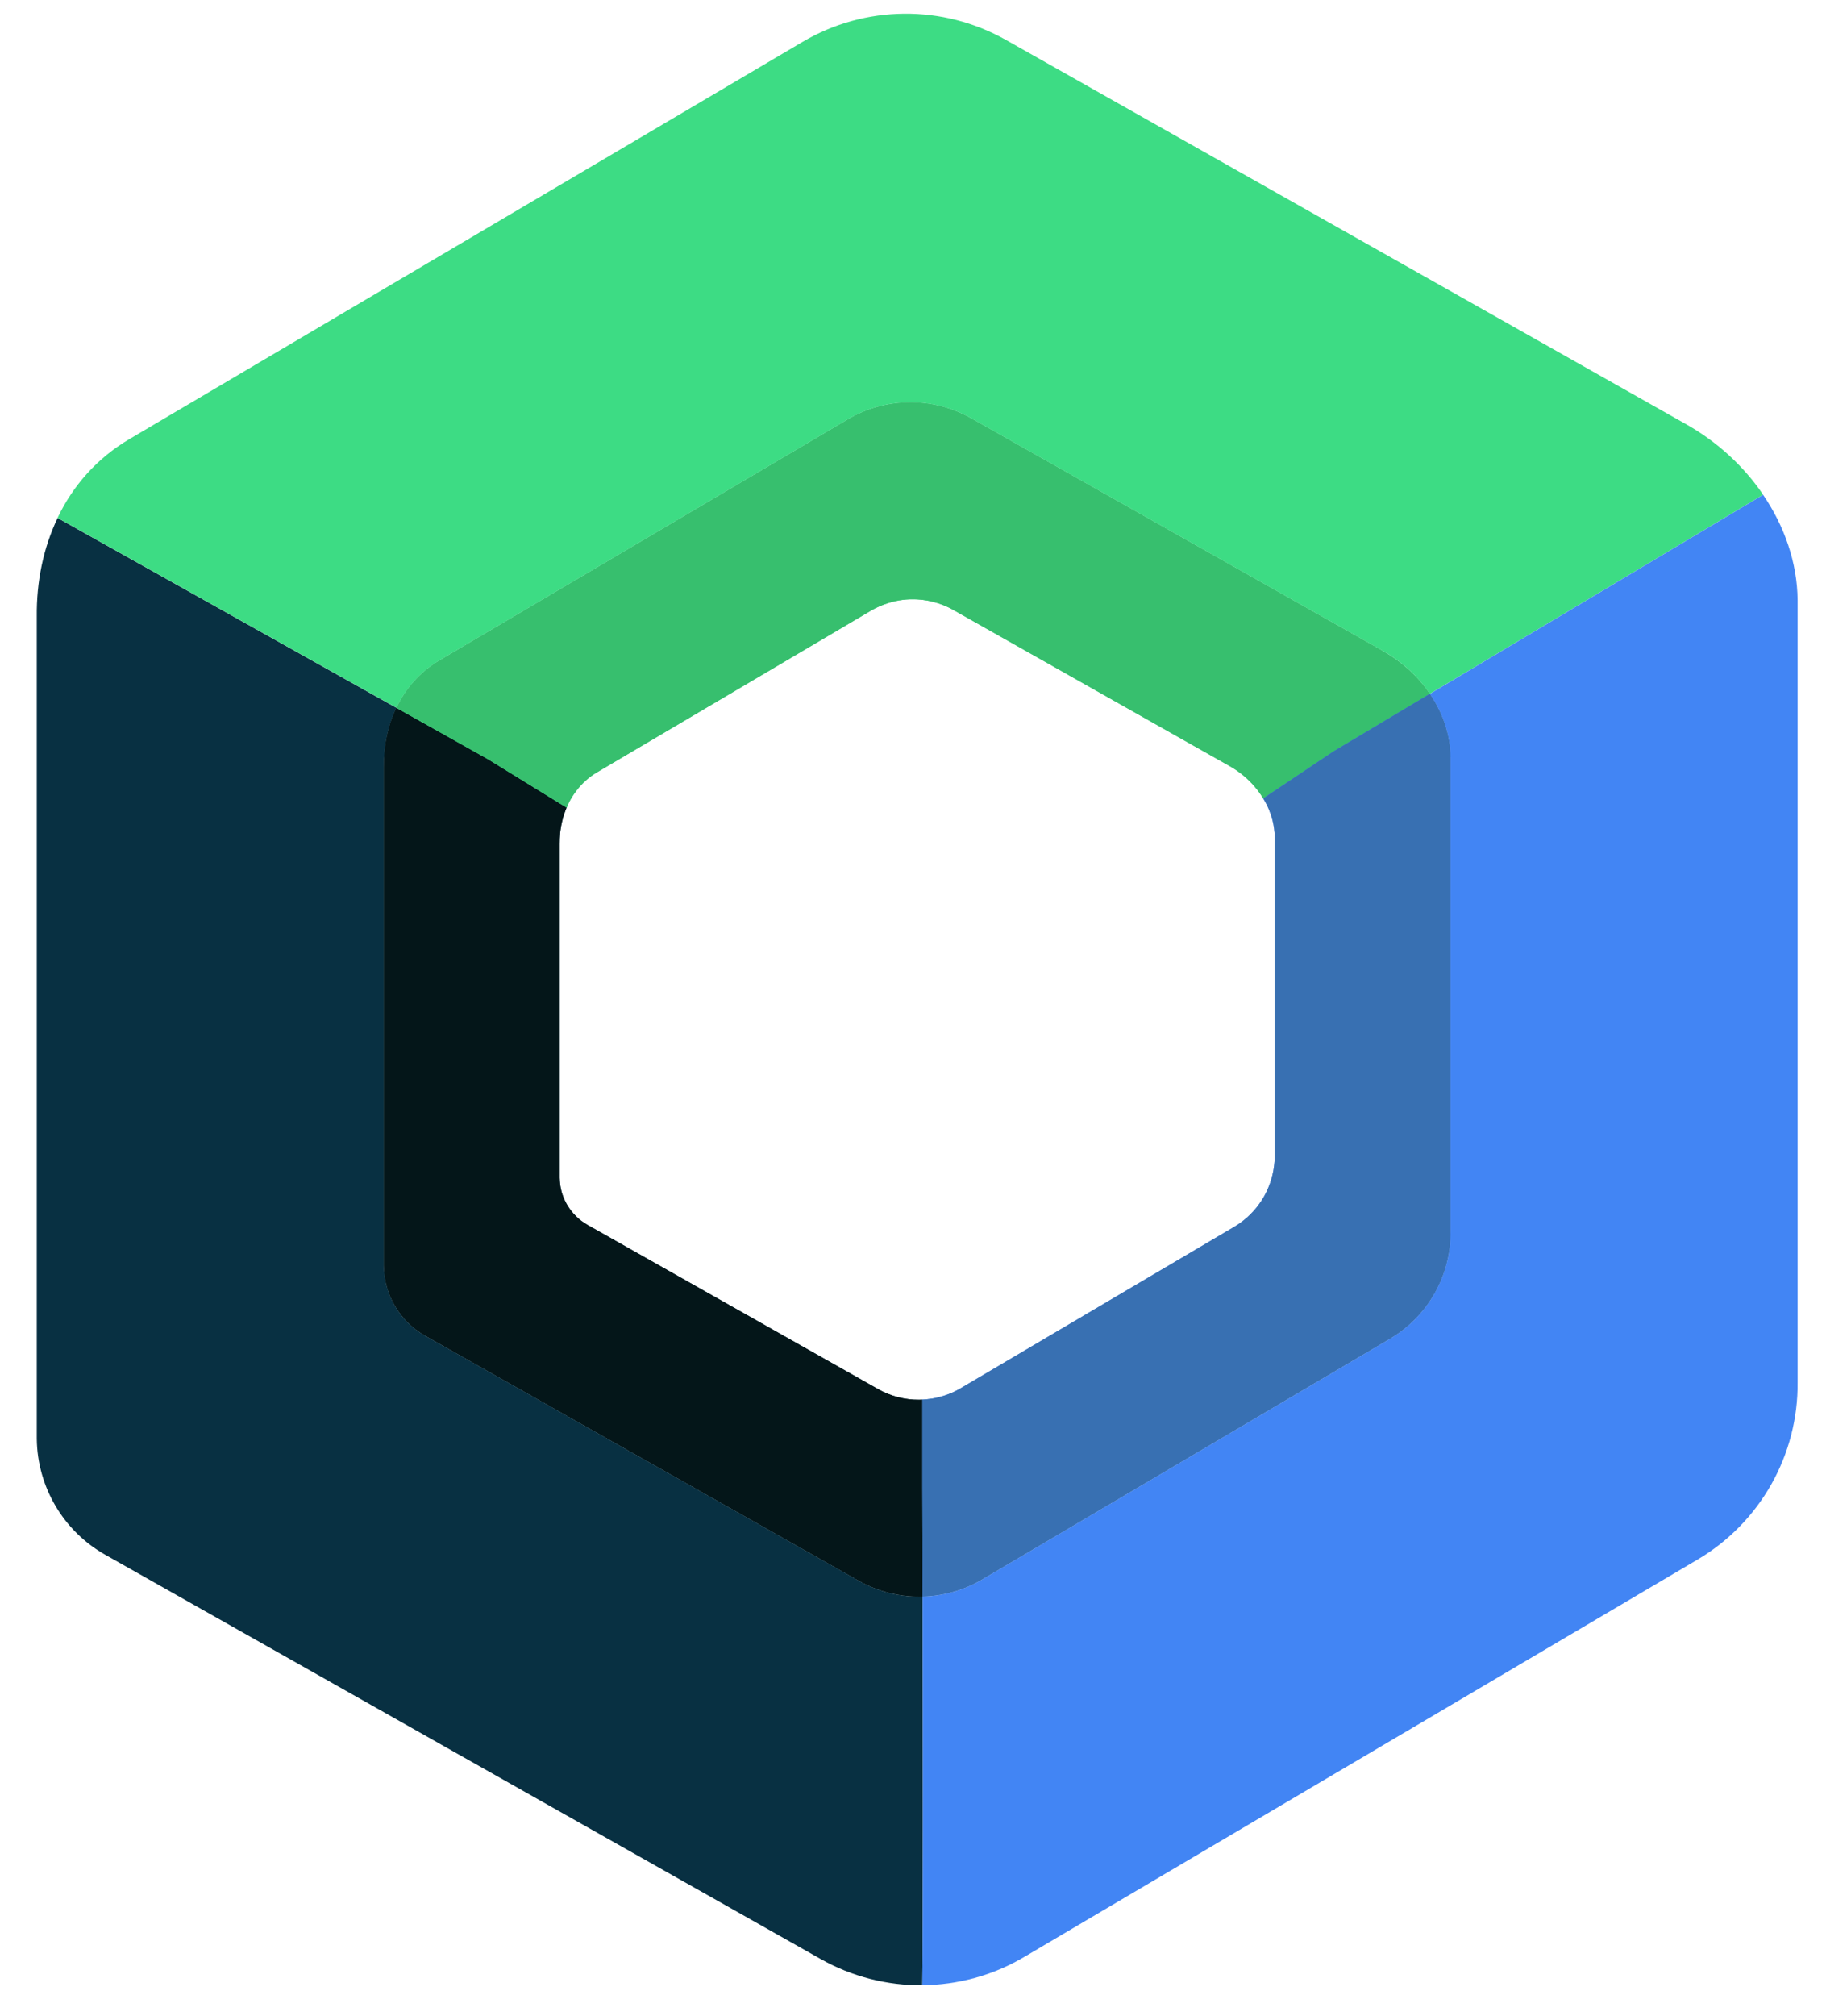 <?xml version="1.0" encoding="UTF-8"?>
<svg xmlns="http://www.w3.org/2000/svg" viewBox="700 360 290 320">
  <defs>
    <style>
      .cls-1{opacity:.1;}.cls-2{fill:#f46835;}.cls-3{fill:#041619;}.cls-4{fill:#fff;}.cls-5{fill:#fdffff;}.cls-6{fill:#d6f0ff;}.cls-7{fill:#155d77;}.cls-8{fill:#083042;}.cls-9{fill:#4285f4;}.cls-10{fill:#3ddc84;}.cls-11{fill:#3ddb85;}.cls-12{fill:#04dd7b;}.cls-13{fill:#37bf6e;}.cls-14{fill:#3870b2;}.cls-15,.cls-16{mix-blend-mode:multiply;}.cls-17{opacity:.6;}.cls-18{isolation:isolate;}.cls-16{opacity:.7;}
    </style>
  </defs>
  <g class="cls-18">
    <g id="Layer_1">
      <g>
        <path class="cls-8" d="M790.09,551.32c-.57-.97-.96-2.05-1.12-3.19,.16,1.13,.55,2.22,1.12,3.19Z"/>
        <path class="cls-8" d="M789.99,488.21h0c-.54,1.29-.9,2.66-1.04,4.11,.14-1.44,.5-2.82,1.04-4.11Z"/>
        <path class="cls-8" d="M791.48,553.09c.54,.53,1.15,1,1.83,1.38l46.13,26.06-46.13-26.06c-.68-.38-1.29-.85-1.83-1.38Z"/>
        <path class="cls-8" d="M846.53,613.46c-.12,0-.25,.01-.37,.01-3.37,.03-6.76-.82-9.79-2.53l-68.82-38.87c-4.04-2.27-6.55-6.54-6.59-11.17v-79.04c-.03-3.37,.63-6.62,2-9.49l-53.81-30.14c-2.27,4.73-3.37,10.11-3.31,15.69v130.47c.08,7.65,4.22,14.68,10.89,18.44l113.59,64.16c5.01,2.83,10.6,4.22,16.16,4.18v-.09c.13-8.14,.09-40.96,.05-61.61Z"/>
        <path class="cls-11" d="M900.63,486.77h0c-.13-.21-.26-.43-.4-.63-.31-.46-.66-.91-1.02-1.33,.37,.42,.71,.87,1.02,1.33,.14,.21,.27,.42,.4,.63Z"/>
        <path class="cls-11" d="M790.63,486.87c.28-.5,.6-.97,.95-1.42-.35,.45-.67,.93-.95,1.42Z"/>
        <path class="cls-11" d="M843.88,455.17c.31-.02,.62-.04,.93-.04-.31,0-.62,.02-.93,.04Z"/>
        <path class="cls-10" d="M762.96,472.36c1.47-3.08,3.76-5.71,6.88-7.56l64.79-38.22c6.03-3.56,13.49-3.63,19.59-.19l65.49,36.99c2.92,1.65,5.48,3.98,7.35,6.74l.02,.03,52.94-31.61c-3.09-4.55-7.31-8.4-12.13-11.13l-108.11-61.06c-10.06-5.68-22.39-5.57-32.34,.31l-106.94,63.08c-5.14,3.04-8.92,7.38-11.36,12.47l53.81,30.14h0Z"/>
        <path class="cls-11" d="M841.19,455.68c.14-.04,.28-.08,.42-.12-.14,.04-.28,.08-.42,.12Z"/>
        <path class="cls-11" d="M790.23,487.63c.12-.26,.26-.51,.4-.76-.14,.25-.27,.5-.4,.76-.09,.19-.15,.39-.24,.58h0c.08-.19,.15-.39,.24-.58Z"/>
        <path class="cls-9" d="M980.02,438.55l-52.94,31.61c2.03,2.99,3.26,6.47,3.3,10.1v75.22c.06,7-3.61,13.5-9.63,17.06l-64.79,38.22c-2.91,1.72-6.16,2.61-9.43,2.7,.04,20.65,.08,53.47-.05,61.61v.09c5.6-.05,11.18-1.53,16.17-4.48l106.94-63.09c9.95-5.87,16.01-16.6,15.9-28.16v-124.16c-.06-6.01-2.11-11.77-5.48-16.72Z"/>
        <path class="cls-9" d="M901.84,547.41c-.04,.13-.09,.27-.13,.4,.05-.13,.09-.27,.13-.4Z"/>
        <path class="cls-9" d="M901.15,487.7c-.16-.32-.34-.63-.52-.93h0c.18,.3,.36,.61,.52,.93Z"/>
        <path class="cls-9" d="M852.57,580.4l43.43-25.62c.25-.15,.5-.31,.74-.47-.24,.16-.49,.32-.74,.47l-43.43,25.62Z"/>
        <path class="cls-9" d="M901.25,548.94c-.15,.34-.32,.67-.5,.99,.18-.32,.35-.66,.5-.99Z"/>
        <path class="cls-9" d="M898.09,553.24c.64-.57,1.22-1.21,1.73-1.89-.51,.68-1.09,1.31-1.73,1.89Z"/>
        <path class="cls-9" d="M900.75,549.93c-.28,.49-.59,.97-.93,1.42,.34-.45,.65-.93,.93-1.42Z"/>
        <path class="cls-8" d="M846.49,582.2c-.16,0-.33,.02-.49,.02-2.26,.02-4.53-.55-6.56-1.7l-46.13-26.06c-.68-.38-1.29-.85-1.83-1.38-.54-.53-1-1.13-1.39-1.77-.57-.97-.96-2.05-1.12-3.19-.05-.38-.08-.76-.09-1.15v-52.98c0-.57,.02-1.13,.07-1.68,.14-1.44,.5-2.82,1.04-4.11l-12.46-7.67-14.58-8.17c-1.37,2.87-2.04,6.12-2,9.49v79.04c.05,4.63,2.55,8.89,6.59,11.17l68.82,38.87c3.04,1.71,6.42,2.56,9.79,2.53,.12,0,.25-.01,.37-.01-.02-10.08-.04-17.25-.04-17.25v-14.01Z"/>
        <path class="cls-3" d="M846.49,582.2c-.16,0-.33,.02-.49,.02-2.26,.02-4.53-.55-6.56-1.7l-46.13-26.06c-.68-.38-1.29-.85-1.83-1.38-.54-.53-1-1.13-1.39-1.77-.57-.97-.96-2.05-1.12-3.19-.05-.38-.08-.76-.09-1.15v-52.98c0-.57,.02-1.13,.07-1.68,.14-1.44,.5-2.82,1.04-4.11l-12.46-7.67-14.58-8.17c-1.37,2.87-2.04,6.12-2,9.49v79.04c.05,4.63,2.55,8.89,6.59,11.17l68.82,38.87c3.04,1.71,6.42,2.56,9.79,2.53,.12,0,.25-.01,.37-.01-.02-10.08-.04-17.25-.04-17.25v-14.01Z"/>
        <path class="cls-11" d="M919.71,463.39l-65.49-36.99c-6.1-3.44-13.56-3.37-19.59,.19l-64.79,38.22c-3.12,1.84-5.41,4.47-6.88,7.56h0l14.58,8.18,12.46,7.67c.08-.19,.15-.39,.24-.58,.12-.26,.26-.51,.4-.76,.28-.5,.6-.97,.95-1.42,.87-1.13,1.96-2.11,3.27-2.88l43.43-25.62c.93-.55,1.92-.97,2.93-1.27,.14-.04,.28-.08,.42-.12,.75-.2,1.51-.33,2.27-.39,.31-.03,.62-.04,.93-.04,.28,0,.57,0,.85,.02,1.13,.06,2.26,.27,3.35,.63,.82,.27,1.62,.62,2.38,1.05l43.9,24.8c1.47,.83,2.8,1.92,3.9,3.19,.37,.42,.71,.87,1.02,1.33,.14,.21,.27,.42,.4,.63l11.2-7.49,15.26-9.11-.02-.03c-1.87-2.76-4.43-5.09-7.35-6.74Z"/>
        <path class="cls-13" d="M919.71,463.39l-65.49-36.99c-6.1-3.44-13.56-3.37-19.59,.19l-64.79,38.22c-3.12,1.84-5.41,4.47-6.88,7.56h0l14.58,8.18,12.46,7.67c.08-.19,.15-.39,.24-.58,.12-.26,.26-.51,.4-.76,.28-.5,.6-.97,.95-1.42,.87-1.13,1.96-2.11,3.27-2.88l43.43-25.62c.93-.55,1.92-.97,2.93-1.27,.14-.04,.28-.08,.42-.12,.75-.2,1.51-.33,2.27-.39,.31-.03,.62-.04,.93-.04,.28,0,.57,0,.85,.02,1.13,.06,2.26,.27,3.35,.63,.82,.27,1.62,.62,2.38,1.05l43.9,24.8c1.47,.83,2.8,1.92,3.9,3.19,.37,.42,.71,.87,1.02,1.33,.14,.21,.27,.42,.4,.63l11.2-7.49,15.26-9.11-.02-.03c-1.87-2.76-4.43-5.09-7.35-6.74Z"/>
        <path class="cls-9" d="M900.63,486.77c.18,.3,.36,.61,.52,.93,.14,.27,.26,.54,.38,.82,.23,.56,.42,1.13,.57,1.71,.22,.87,.34,1.78,.35,2.69v50.42c.01,1.4-.2,2.77-.61,4.07-.04,.13-.09,.27-.13,.4-.13,.38-.29,.76-.45,1.12-.15,.34-.32,.67-.5,.99-.28,.49-.59,.97-.93,1.42-.51,.68-1.09,1.31-1.73,1.89-.43,.38-.88,.74-1.36,1.07-.24,.16-.49,.32-.74,.47l-43.43,25.62c-1.88,1.11-3.97,1.7-6.08,1.8v14.01s.02,7.18,.04,17.25c3.27-.09,6.52-.98,9.43-2.7l64.79-38.22c6.03-3.56,9.7-10.06,9.63-17.06v-75.22c-.03-3.63-1.27-7.11-3.3-10.1l-15.26,9.11-11.2,7.49Z"/>
        <path class="cls-14" d="M900.63,486.77c.18,.3,.36,.61,.52,.93,.14,.27,.26,.54,.38,.82,.23,.56,.42,1.13,.57,1.71,.22,.87,.34,1.78,.35,2.69v50.42c.01,1.4-.2,2.77-.61,4.07-.04,.13-.09,.27-.13,.4-.13,.38-.29,.76-.45,1.12-.15,.34-.32,.67-.5,.99-.28,.49-.59,.97-.93,1.42-.51,.68-1.09,1.31-1.73,1.89-.43,.38-.88,.74-1.36,1.07-.24,.16-.49,.32-.74,.47l-43.43,25.62c-1.88,1.11-3.97,1.7-6.08,1.8v14.01s.02,7.18,.04,17.25c3.27-.09,6.52-.98,9.43-2.7l64.79-38.22c6.03-3.56,9.7-10.06,9.63-17.06v-75.22c-.03-3.63-1.27-7.11-3.3-10.1l-15.26,9.11-11.2,7.49Z"/>
        <path class="cls-6" d="M841.19,455.68c-1.01,.3-1.99,.72-2.93,1.27l-43.43,25.62,43.43-25.62c.93-.55,1.92-.97,2.93-1.27Z"/>
        <g class="cls-1">
          <path d="M841.19,455.68c-1.01,.3-1.99,.72-2.93,1.27l-43.43,25.62,43.43-25.62c.93-.55,1.92-.97,2.93-1.27Z"/>
        </g>
        <path class="cls-6" d="M899.2,484.81c-1.1-1.27-2.43-2.36-3.9-3.19l-43.9-24.8,43.9,24.8c1.47,.83,2.8,1.92,3.9,3.19Z"/>
        <g class="cls-1">
          <path d="M899.2,484.81c-1.1-1.27-2.43-2.36-3.9-3.19l-43.9-24.8,43.9,24.8c1.47,.83,2.8,1.92,3.9,3.19Z"/>
        </g>
        <path class="cls-6" d="M844.82,455.13c.28,0,.57,0,.85,.02-.28-.02-.57-.02-.85-.02Z"/>
        <g class="cls-1">
          <path d="M844.82,455.13c.28,0,.57,0,.85,.02-.28-.02-.57-.02-.85-.02Z"/>
        </g>
        <path class="cls-6" d="M841.61,455.56c.75-.2,1.51-.33,2.27-.39-.77,.06-1.53,.19-2.27,.39Z"/>
        <g class="cls-1">
          <path d="M841.61,455.56c.75-.2,1.51-.33,2.27-.39-.77,.06-1.53,.19-2.27,.39Z"/>
        </g>
        <path class="cls-6" d="M845.67,455.15c1.13,.06,2.26,.27,3.35,.63-1.09-.36-2.22-.57-3.35-.63Z"/>
        <g class="cls-1">
          <path d="M845.67,455.15c1.13,.06,2.26,.27,3.35,.63-1.09-.36-2.22-.57-3.35-.63Z"/>
        </g>
        <path class="cls-6" d="M901.7,547.81c-.13,.38-.29,.76-.45,1.12,.17-.37,.32-.74,.45-1.12Z"/>
        <g class="cls-1">
          <path d="M901.7,547.81c-.13,.38-.29,.76-.45,1.12,.17-.37,.32-.74,.45-1.12Z"/>
        </g>
        <path class="cls-6" d="M901.52,488.52c.23,.56,.42,1.13,.57,1.71-.15-.58-.34-1.15-.57-1.71Z"/>
        <g class="cls-1">
          <path d="M901.52,488.52c.23,.56,.42,1.13,.57,1.71-.15-.58-.34-1.15-.57-1.71Z"/>
        </g>
        <path class="cls-6" d="M901.84,547.41c.41-1.3,.62-2.67,.61-4.07v0c.01,1.4-.2,2.77-.61,4.07Z"/>
        <g class="cls-1">
          <path d="M901.84,547.41c.41-1.3,.62-2.67,.61-4.07v0c.01,1.4-.2,2.77-.61,4.07Z"/>
        </g>
      </g>
    </g>
  </g>
</svg>
